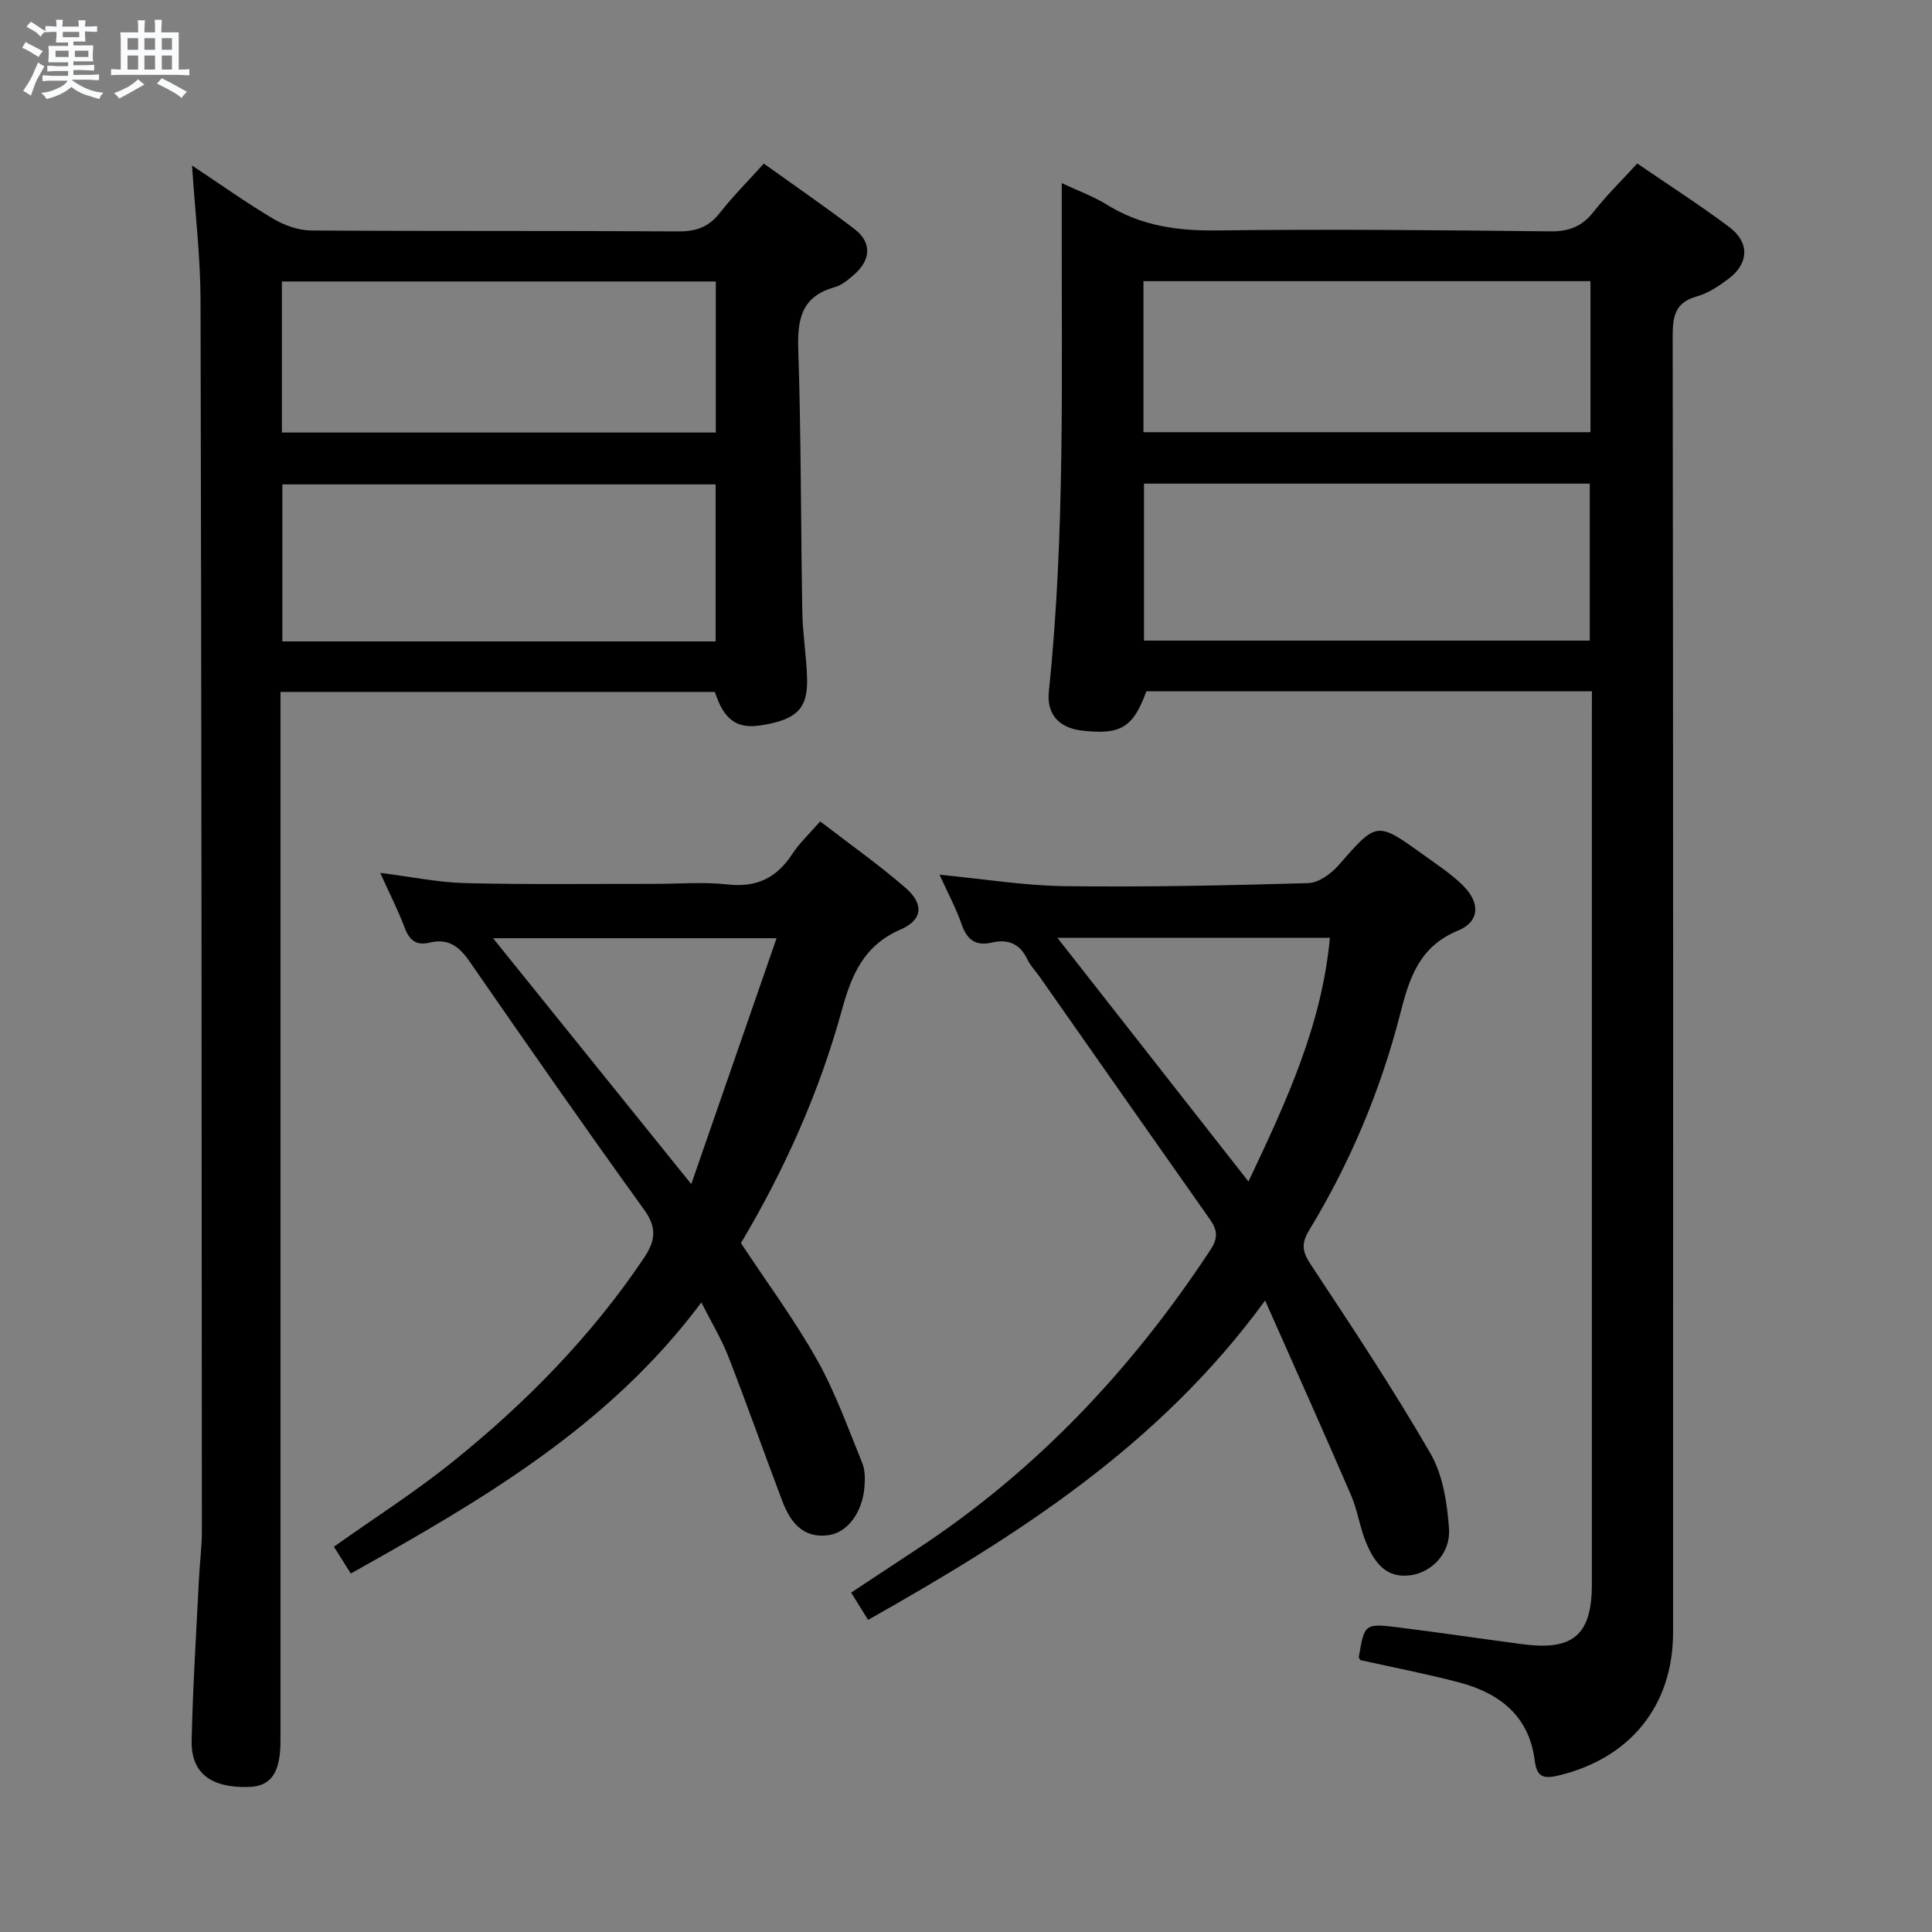 <svg enable-background="new 0 0 400 400" viewBox="0 0 400 400" xmlns="http://www.w3.org/2000/svg"><rect x="0" y="0" width="400" height="400" fill="#808080" stroke="none"/><path d="m6.8 9.5c.6.3 1.3.7 2.1 1.1-.4.4-.7.8-.9 1.2-.7-.4-1.3-.8-1.8-1.1s-1.1-.6-1.6-.8c.2-.4.5-.8.7-1.2.4.2.8.5 1.5.8zm.9 6.9c-.3.6-.5 1.1-.7 1.7s-.4 1.1-.6 1.7c-.6-.4-1.1-.7-1.6-1 .7-1 1.2-1.8 1.5-2.4.3-.5.6-1.1.8-1.7.3-.6.5-1.2.8-1.8.3.3.8.6 1.3.8-.7 1.3-1.2 2.2-1.5 2.7zm.1-11c.4.3 1 .7 1.7 1.1-.5.2-.8.6-1.1 1.1-.5-.6-1-1-1.4-1.2s-.9-.6-1.5-.8c.2-.4.5-.7.9-1.1.5.3.9.6 1.4.9zm10.5 13.1c1 .4 2 .6 3.1.7-.4.4-.7.8-.8 1.3-.9-.2-1.9-.6-3-.9-1-.4-2-.9-2.8-1.6-.5.4-1.1.9-1.9 1.3s-1.9.9-3.3 1.2c-.1-.3-.5-.8-1.1-1.3 1 0 2.1-.3 3.2-.8 1.2-.5 1.9-1 2.3-1.7h-3.2c-.4 0-1 0-2 .1v-1.2c1 0 1.7.1 2 .1h3.3v-1h-2.3c-.2 0-.9 0-2 .1v-1.2c1.2 0 1.9.1 2 .1h2.3v-.8h-4.1c0-.7.1-1.2.1-1.6 0-.5 0-1.1-.1-1.8h4.1v-.7h-2.5c0-.6.1-1.1.1-1.6v-.6h-.5c-.4 0-1 0-1.8.1v-1.3c1.2 0 1.9.1 2.1.1h.2c0-.3 0-.8-.1-1.4h1.4c0 .6-.1 1-.1 1.4h3.4c0-.4 0-.8-.1-1.3h1.5c0 .4-.1.9-.1 1.3.7 0 1.5 0 2.5-.1v1.2c-1 0-1.8-.1-2.5-.1v.6c0 .3 0 .8.1 1.5h-2.5v.8h4.1c0 .7-.1 1.3-.1 1.8s0 1 .1 1.5h-4.1v.8h1.4c.8 0 1.8 0 2.9-.1v1.2c-1 0-1.9-.1-2.8-.1h-1.5v1h3.2c.3 0 1 0 2.1-.1v1.2c-1.1 0-1.8-.1-2.1-.1h-3.4l-.1.1c1.4 1 2.4 1.5 3.4 1.9zm-4.1-6.7v-1.3h-2.7v1.3zm2.2-4.1v-1.1h-3.4v1.1zm1.9 4.1v-1.3h-2.8v1.3z" fill="#fafbfc"/><path d="m37 6.7v2.3 5.4c1 0 1.8 0 2.2-.1v1.3c-.6 0-1.5-.1-2.5-.1h-11.9c-.7 0-1.3 0-1.8.1v-1.3c.5 0 1.1.1 2 .1v-5.2c0-1 0-1.8-.1-2.5h3.7c0-1.3 0-2.1-.1-2.5h1.5c0 .4-.1 1.3-.1 2.5h2.2c0-1.2 0-2.1-.1-2.6h1.5c0 .4-.1 1.3-.1 2.6zm-12.3 13.7c-.3-.4-.7-.8-1.1-1.1 1.1-.4 2.1-.9 2.9-1.3.8-.5 1.5-1 2.1-1.6.4.4.9.8 1.3 1.1-2.5 1.4-4.2 2.4-5.2 2.9zm3.9-10.1v-2.4h-2.2v2.4zm0 4.1v-2.9h-2.2v2.9zm3.5-4.1v-2.4h-2.2v2.4zm0 4.1v-2.9h-2.2v2.9zm.4 2.9 1-1.1c.6.3 1.4.7 2.5 1.3s2 1.1 2.7 1.5c-.4.4-.8.8-1.1 1.3-.8-.8-2.5-1.7-5.1-3zm3.1-7v-2.4h-2.1v2.4zm0 4.1v-2.9h-2.1v2.9z" fill="#fafbfc"/><g fill="#000001"><path d="m329.59 143.13c-31.31 0-61.79 0-92.25 0-2.73 7.5-5.32 9.07-13.34 8.13-4.73-.55-7.33-3.38-6.85-8.04 3.42-32.87 2.6-65.84 2.67-98.8 0-1.96 0-3.93 0-6.51 3.48 1.64 6.61 2.76 9.36 4.47 7.06 4.39 14.62 5.44 22.85 5.33 22.99-.29 45.99-.06 68.98.19 3.88.04 6.57-1.04 8.95-4.08 2.65-3.38 5.75-6.4 9.02-9.97 6.49 4.45 12.92 8.57 19.01 13.13 4.31 3.22 4.12 7.56-.14 10.76-1.97 1.48-4.17 2.96-6.49 3.61-4.46 1.23-5.05 3.98-5.05 8.13.12 89.5.1 178.99.08 268.49 0 15.2-8.91 26.09-23.73 29.63-3.26.78-4.5.22-4.93-3.2-1.17-9.16-7.3-13.87-15.62-16.07-6.73-1.78-13.58-3.09-20.45-4.62-.08-.15-.37-.43-.33-.65 1.17-6.92 1.19-7 8.37-6.1 8.56 1.07 17.1 2.35 25.66 3.47 10.39 1.35 14.22-2 14.22-12.43.01-59.83 0-119.66 0-179.49.01-1.65.01-3.28.01-5.38zm-92.74-43v32.5h92.3c0-11 0-21.69 0-32.5-30.91 0-61.38 0-92.3 0zm-.11-41.92v31.27h92.55c0-10.59 0-20.82 0-31.27-30.89 0-61.47 0-92.55 0z"/><path d="m39.76 34.27c6.18 4.09 11.4 7.83 16.91 11.08 2.29 1.35 5.17 2.35 7.79 2.37 25.32.17 50.65.03 75.97.19 3.66.02 6.27-.88 8.55-3.77 2.75-3.5 5.92-6.67 9.16-10.27 6.49 4.66 12.78 8.96 18.83 13.6 3.51 2.69 3.36 6.28-.02 9.28-1.23 1.09-2.62 2.29-4.14 2.71-6.79 1.88-7.75 6.52-7.54 12.84.6 18.13.52 36.28.84 54.42.08 4.64.88 9.27.99 13.91.14 6.18-2.3 8.44-9.67 9.56-4.89.74-7.57-1.17-9.42-6.93-29.67 0-59.43 0-89.94 0v5.75 211.42c0 6.64-1.97 9.45-6.69 9.55-7.78.17-11.85-2.89-11.7-9.66.24-11.14.96-22.27 1.51-33.4.16-3.32.61-6.63.61-9.95-.04-84.96-.08-169.93-.28-254.89-.03-8.89-1.1-17.79-1.76-27.81zm108.4 98.53c0-11.16 0-21.85 0-32.51-30.17 0-59.9 0-89.7 0v32.51zm-89.8-43.25h89.84c0-10.55 0-20.91 0-31.27-30.16 0-59.92 0-89.84 0z"/><path d="m194.52 181.1c9.15.88 17.53 2.26 25.93 2.37 16.8.21 33.61-.14 50.4-.63 2.16-.06 4.74-1.94 6.29-3.71 7.92-9.04 7.84-9.15 17.52-2.18 2.83 2.04 5.8 3.97 8.25 6.4 3.6 3.57 3.45 7.46-1.02 9.31-8.03 3.31-10.08 9.74-11.99 17.23-4.05 15.84-10.37 30.86-18.88 44.86-1.62 2.67-1.43 4.37.33 7.02 8.53 12.88 17.07 25.77 24.8 39.13 2.59 4.48 3.48 10.3 3.85 15.6.35 5.09-3.55 8.94-7.76 9.61-5.24.83-7.64-2.61-9.33-6.56-1.36-3.18-1.8-6.76-3.17-9.94-5.65-13.1-11.5-26.11-17.81-40.35-22 30.14-51.38 48.71-82.2 66.12-1.2-1.93-2.21-3.55-3.51-5.65 4.74-3.13 9.25-6.12 13.78-9.1 24.71-16.26 44.49-37.33 60.67-61.96 1.56-2.38 1.36-4.05-.15-6.19-11.79-16.72-23.51-33.48-35.26-50.23-.86-1.23-1.95-2.34-2.58-3.67-1.53-3.22-4.03-4.2-7.3-3.44-3.42.79-5.18-.58-6.3-3.81-1.14-3.28-2.8-6.36-4.56-10.23zm24.4 13.06c13.5 17.23 26.29 33.53 39.56 50.46 7.87-16.6 15.21-32.44 16.86-50.46-18.59 0-36.87 0-56.42 0z"/><path d="m78.72 180.72c6.44.81 12.01 1.98 17.6 2.12 12.96.32 25.93.14 38.89.16 5.17.01 10.38-.45 15.49.12 6.02.67 10.15-1.42 13.36-6.35 1.43-2.2 3.42-4.03 5.75-6.71 6.03 4.65 12.11 8.93 17.69 13.78 3.82 3.32 3.56 6.61-1.04 8.6-7.64 3.31-10.17 9.42-12.17 16.72-4.69 17.06-11.9 33.11-20.89 48.21 5.32 8.06 11.07 15.83 15.77 24.18 3.79 6.74 6.41 14.15 9.35 21.35.6 1.46.58 3.29.46 4.92-.4 5.26-3.49 9.51-7.5 10.03-5.31.69-7.88-2.78-9.52-7.09-3.76-9.93-7.29-19.95-11.14-29.84-1.43-3.67-3.5-7.08-5.61-11.27-19.21 25.75-45.59 41.02-72.58 56.13-1.36-2.15-2.38-3.78-3.5-5.55 8.39-5.95 16.81-11.32 24.54-17.54 15.11-12.15 28.63-25.89 39.54-42.07 2.39-3.54 2.97-6.26.18-10.12-12.27-17.01-24.26-34.22-36.19-51.47-2.13-3.08-4.43-4.81-8.21-3.88-2.78.69-4.22-.45-5.21-3.08-1.33-3.56-3.08-6.96-5.06-11.35zm23.36 13.53c13.81 17.13 26.89 33.36 41.04 50.91 6.13-17.66 11.81-34.05 17.66-50.91-20.15 0-38.87 0-58.7 0z"/></g></svg>